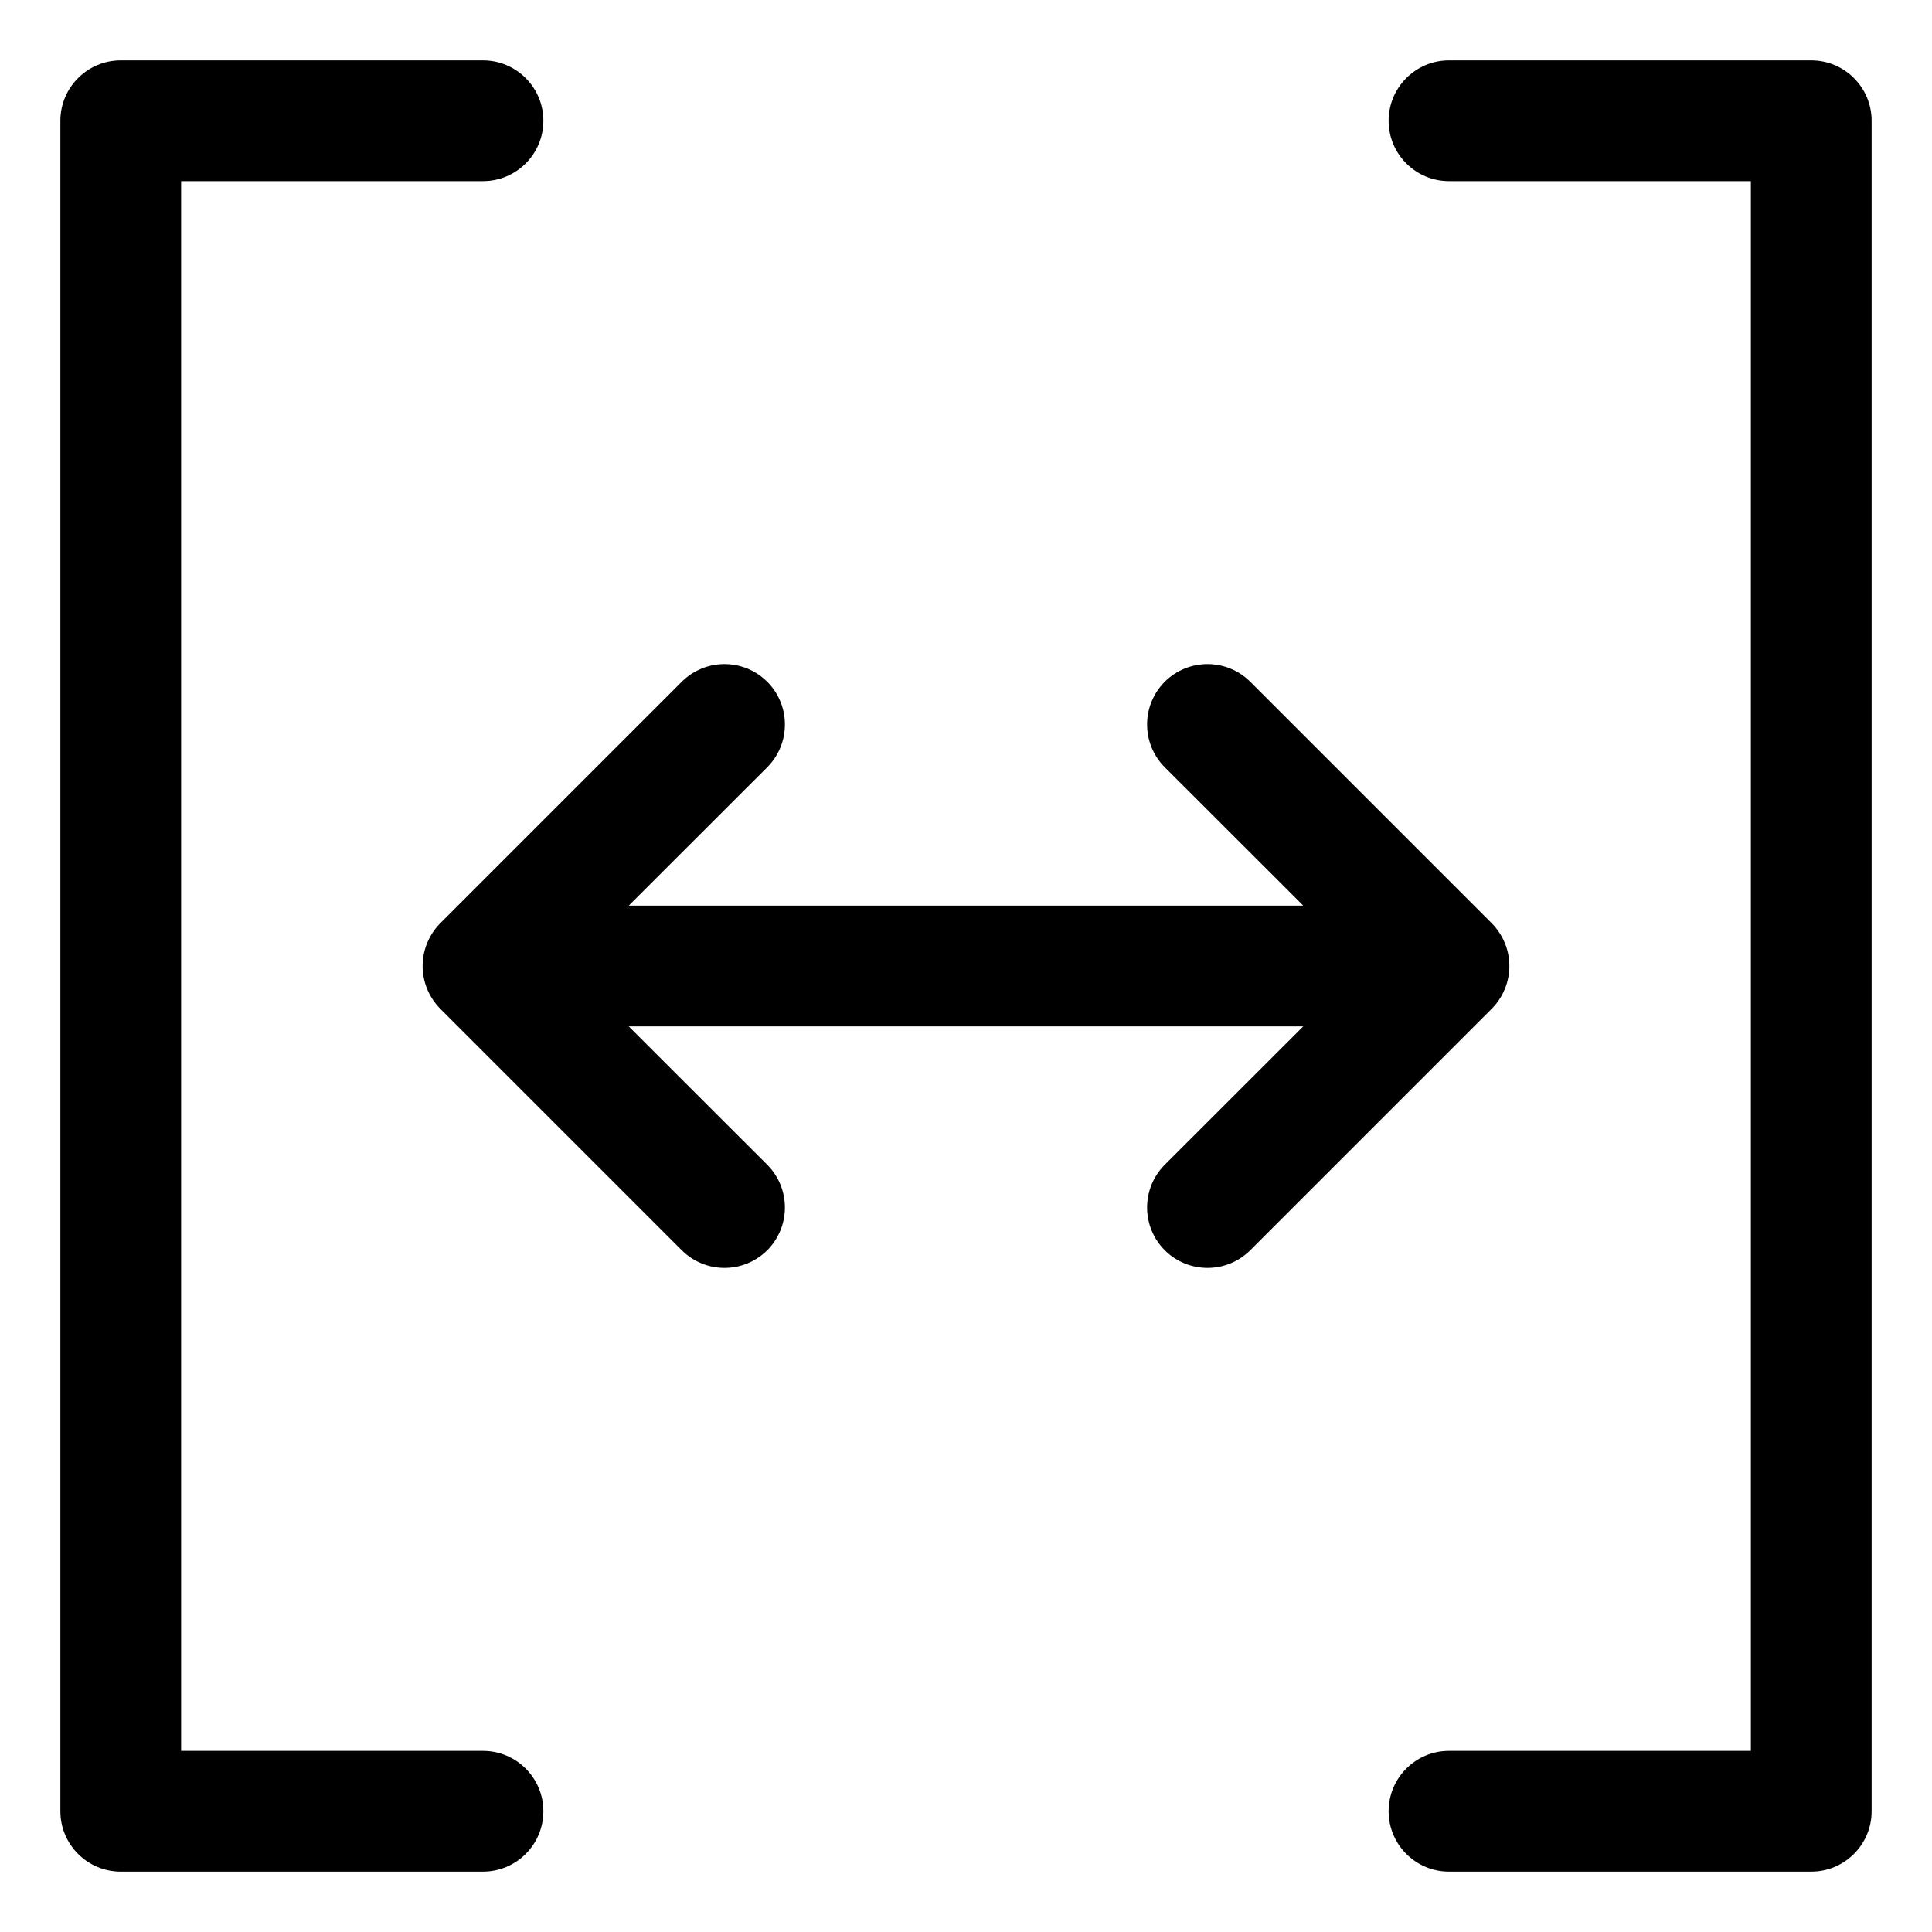 <svg width="16" height="16" viewBox="0 0 16 16" fill="none" xmlns="http://www.w3.org/2000/svg">
<g clip-path="url(#clip0_3642_48)">
<path fill-rule="evenodd" clip-rule="evenodd" d="M0.5 1C0.5 0.724 0.724 0.5 1 0.5H4C4.276 0.5 4.5 0.724 4.5 1C4.5 1.276 4.276 1.5 4 1.5H1.5V14.5H4C4.276 14.5 4.5 14.724 4.5 15C4.5 15.276 4.276 15.5 4 15.5H1C0.724 15.5 0.5 15.276 0.5 15V1ZM6.354 5.646C6.549 5.842 6.549 6.158 6.354 6.354L5.207 7.5H10.793L9.646 6.354C9.451 6.158 9.451 5.842 9.646 5.646C9.842 5.451 10.158 5.451 10.354 5.646L12.354 7.646C12.447 7.74 12.5 7.867 12.5 8C12.5 8.133 12.447 8.26 12.354 8.354L10.354 10.354C10.158 10.549 9.842 10.549 9.646 10.354C9.451 10.158 9.451 9.842 9.646 9.646L10.793 8.5H5.207L6.354 9.646C6.549 9.842 6.549 10.158 6.354 10.354C6.158 10.549 5.842 10.549 5.646 10.354L3.646 8.354C3.553 8.26 3.5 8.133 3.5 8C3.5 7.867 3.553 7.74 3.646 7.646L5.646 5.646C5.842 5.451 6.158 5.451 6.354 5.646ZM12 0.5C11.724 0.5 11.5 0.724 11.5 1C11.5 1.276 11.724 1.5 12 1.5H14.5V14.5H12C11.724 14.5 11.5 14.724 11.5 15C11.5 15.276 11.724 15.5 12 15.5H15C15.276 15.5 15.5 15.276 15.5 15V1C15.5 0.724 15.276 0.5 15 0.5H12Z" fill="currentColor"/>
</g>
<defs>
<clipPath id="clip0_3642_48">
<rect width="16" height="16" fill="white"/>
</clipPath>
</defs>
</svg>
